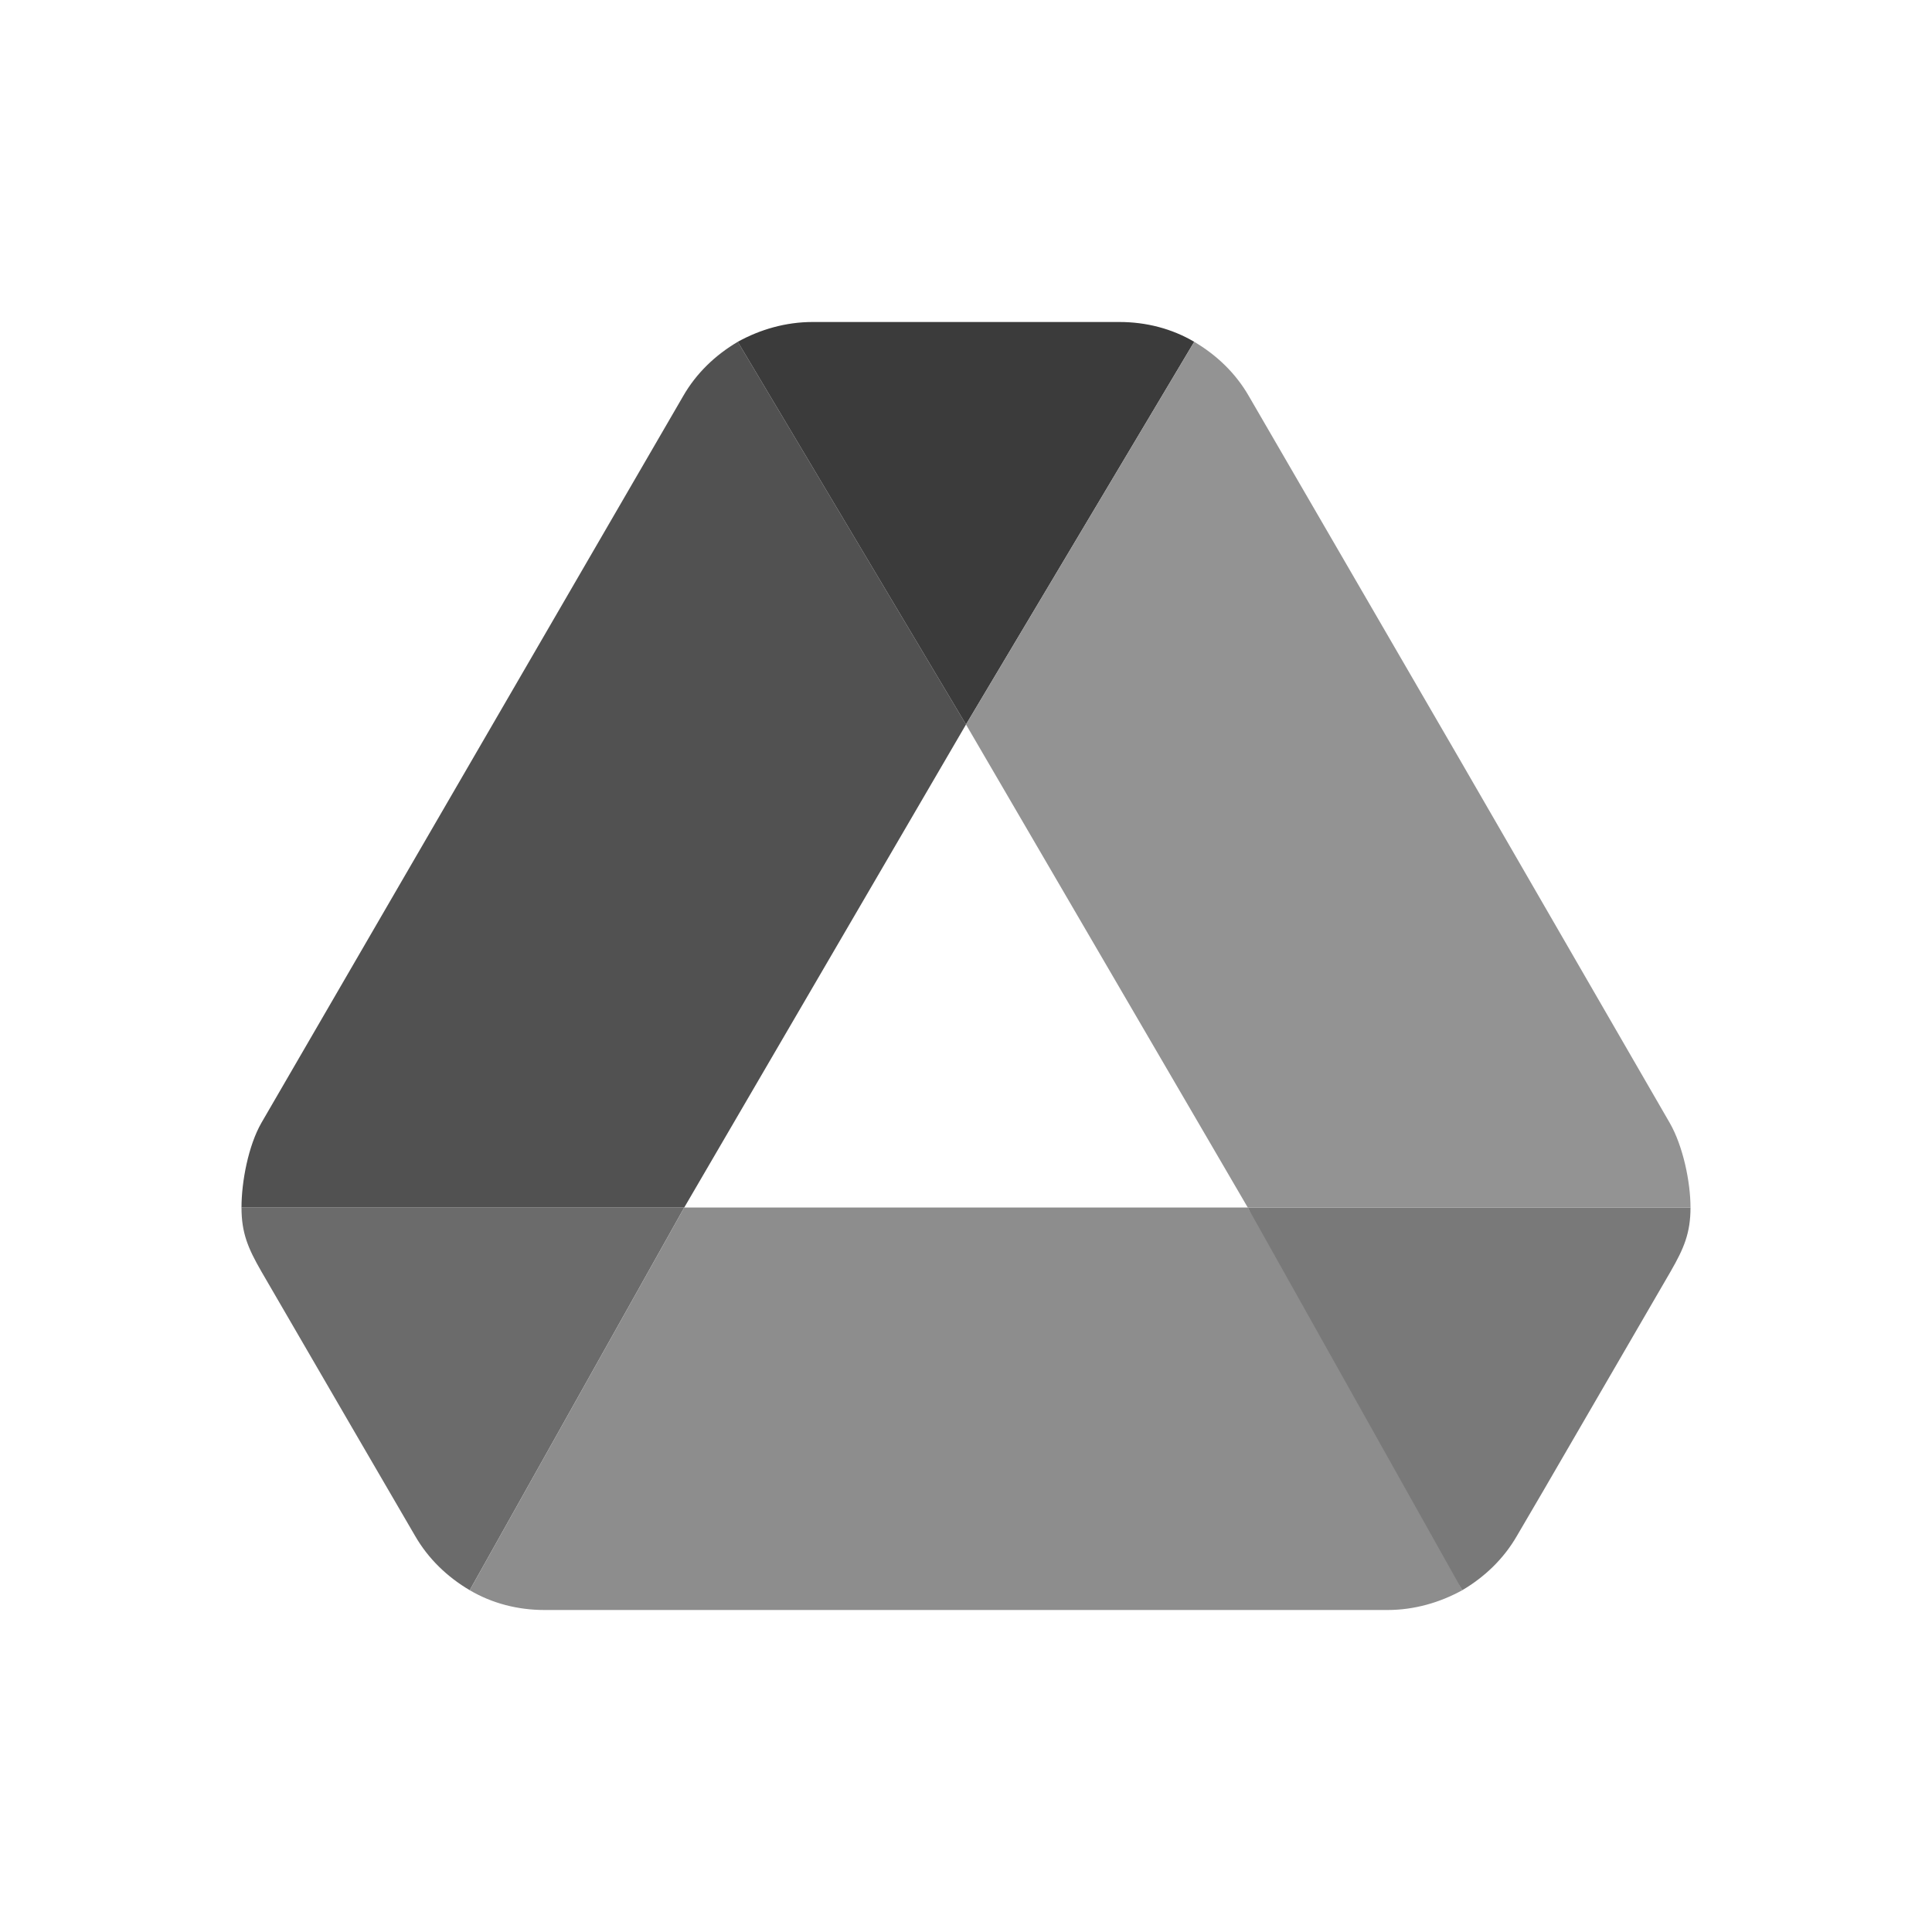 <svg width="24" height="24" viewBox="0 0 24 24" fill="none" xmlns="http://www.w3.org/2000/svg">
<path d="M4.361 17.713L5.155 19.077C5.32 19.364 5.557 19.59 5.835 19.754L8.5 15H3C3 15.318 3.082 15.508 3.247 15.795L4.361 17.713Z" fill="#6B6B6B"/>
<path d="M12 9L9.165 4.246C8.887 4.41 8.649 4.636 8.485 4.923L3.247 13.949C3.086 14.23 3 14.676 3 15H8.5L12 9Z" fill="#515151"/>
<path d="M18.165 19.754C18.443 19.59 18.68 19.364 18.845 19.077L19.175 18.513L20.753 15.795C20.918 15.508 21 15.318 21 15H15.5L16.536 17.231L18.165 19.754Z" fill="#797979"/>
<path d="M12 9L14.835 4.246C14.557 4.082 14.237 4 13.907 4H10.093C9.763 4 9.443 4.092 9.165 4.246L12 9Z" fill="#3B3B3B"/>
<path d="M15.5 15H8.5L5.835 19.754C6.113 19.918 6.433 20 6.763 20H17.237C17.567 20 17.887 19.908 18.165 19.754L15.5 15Z" fill="#8D8D8D"/>
<path d="M18.134 9.436L15.515 4.923C15.351 4.636 15.113 4.41 14.835 4.246L12 9L15.5 15H21C21 14.682 20.907 14.236 20.742 13.949L18.134 9.436Z" fill="#939393"/>
</svg>
